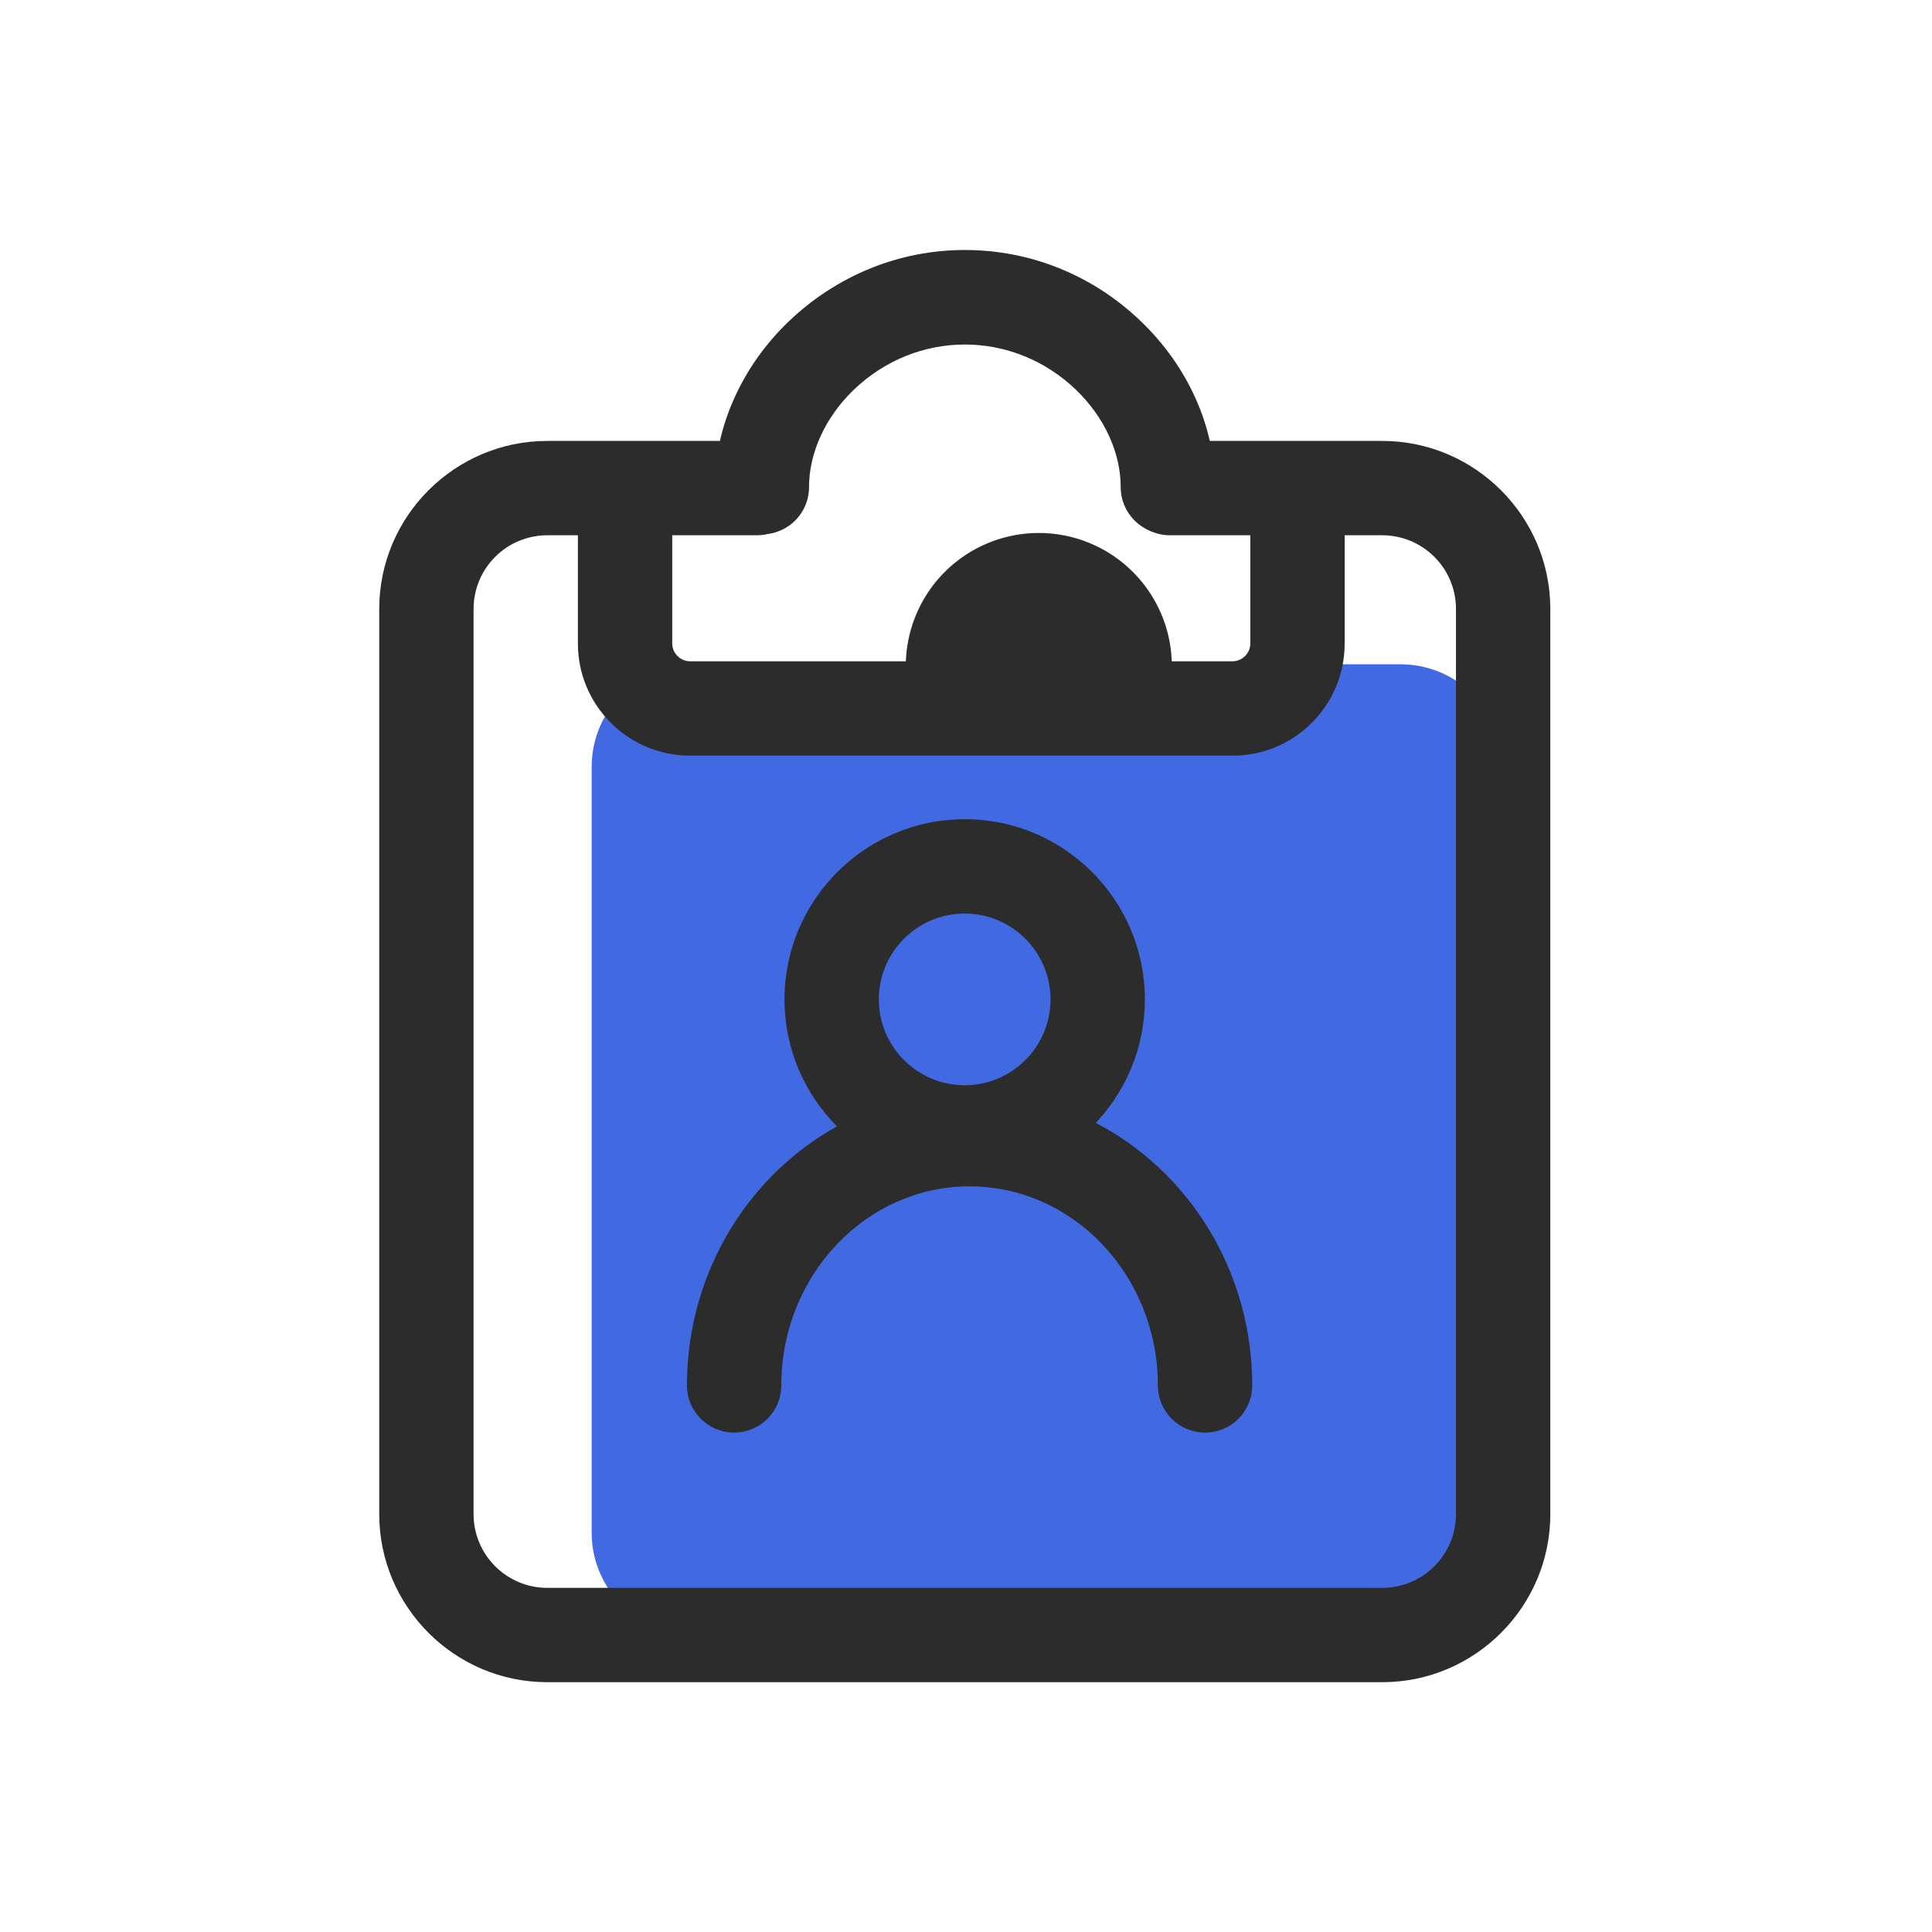 <?xml version="1.0" standalone="no"?><!DOCTYPE svg PUBLIC "-//W3C//DTD SVG 1.1//EN" "http://www.w3.org/Graphics/SVG/1.1/DTD/svg11.dtd"><svg class="icon" width="48px" height="48.00px" viewBox="0 0 1024 1024" version="1.1" xmlns="http://www.w3.org/2000/svg"><path d="M550.6 353m-70.5 0a70.5 70.5 0 1 0 141 0 70.5 70.5 0 1 0-141 0Z" fill="#2c2c2c" /><path d="M662.2 352.1h80.2c29.8 0 54.3 24.4 54.3 54.3v406c0 29.8-24.4 54.3-54.3 54.3H367.9c-29.8 0-54.3-24.4-54.3-54.3v-406c0-29.8 24.4-54.3 54.3-54.3h294.3z" fill="#4169E1" /><path d="M732.6 891.6H290.1c-49.1 0-89.1-40-89.1-89.1V322.8c0-49.1 40-89.1 89.1-89.1h111c13.8 0 25 11.2 25 25s-11.2 25-25 25h-111c-21.6 0-39.1 17.5-39.1 39.1v479.7c0 21.6 17.5 39.1 39.1 39.1h442.5c21.6 0 39.1-17.5 39.1-39.1V322.8c0-21.6-17.5-39.1-39.1-39.1H620.1c-13.8 0-25-11.2-25-25s11.2-25 25-25h112.5c49.1 0 89.1 40 89.1 89.1v479.7c0 49.1-40 89.1-89.1 89.1z" fill="#2c2c2c" /><path d="M619 283.2c-13.8 0-25-11.2-25-25 0-18.3-8.7-37.2-23.8-51.7-16.1-15.4-37-23.9-58.8-23.9s-42.7 8.5-58.8 23.9c-15.1 14.5-23.8 33.4-23.8 51.7 0 13.8-11.2 25-25 25s-25-11.2-25-25c0-31.9 14.3-63.9 39.2-87.8 25.5-24.4 58.6-37.9 93.4-37.9s68 13.4 93.4 37.9c24.9 23.9 39.2 55.9 39.2 87.8 0 13.8-11.2 25-25 25z" fill="#2c2c2c" /><path d="M653.4 400.5H365.7c-32.7 0-59.4-26.6-59.4-59.4v-56.9c0-13.8 11.2-25 25-25s25 11.2 25 25v56.9c0 5.1 4.3 9.4 9.4 9.4h287.6c5.1 0 9.4-4.3 9.4-9.4v-56.9c0-13.8 11.2-25 25-25s25 11.2 25 25v56.9c0 32.8-26.6 59.4-59.3 59.4zM511.3 625.2c-52.6 0-95.5-42.8-95.5-95.5 0-52.6 42.8-95.5 95.5-95.5s95.5 42.8 95.5 95.5c0 52.6-42.8 95.5-95.5 95.5z m0-141c-25.1 0-45.5 20.4-45.5 45.5s20.4 45.5 45.5 45.5 45.5-20.4 45.5-45.5-20.4-45.5-45.5-45.5z" fill="#2c2c2c" /><path d="M638.7 759.3c-13.8 0-25-11.2-25-25 0-58.2-44.8-105.5-99.8-105.5s-99.8 47.3-99.8 105.5c0 13.8-11.2 25-25 25s-25-11.2-25-25c0-85.7 67.2-155.5 149.8-155.5s149.8 69.7 149.8 155.5c0 13.8-11.1 25-25 25z" fill="#2c2c2c" /></svg>